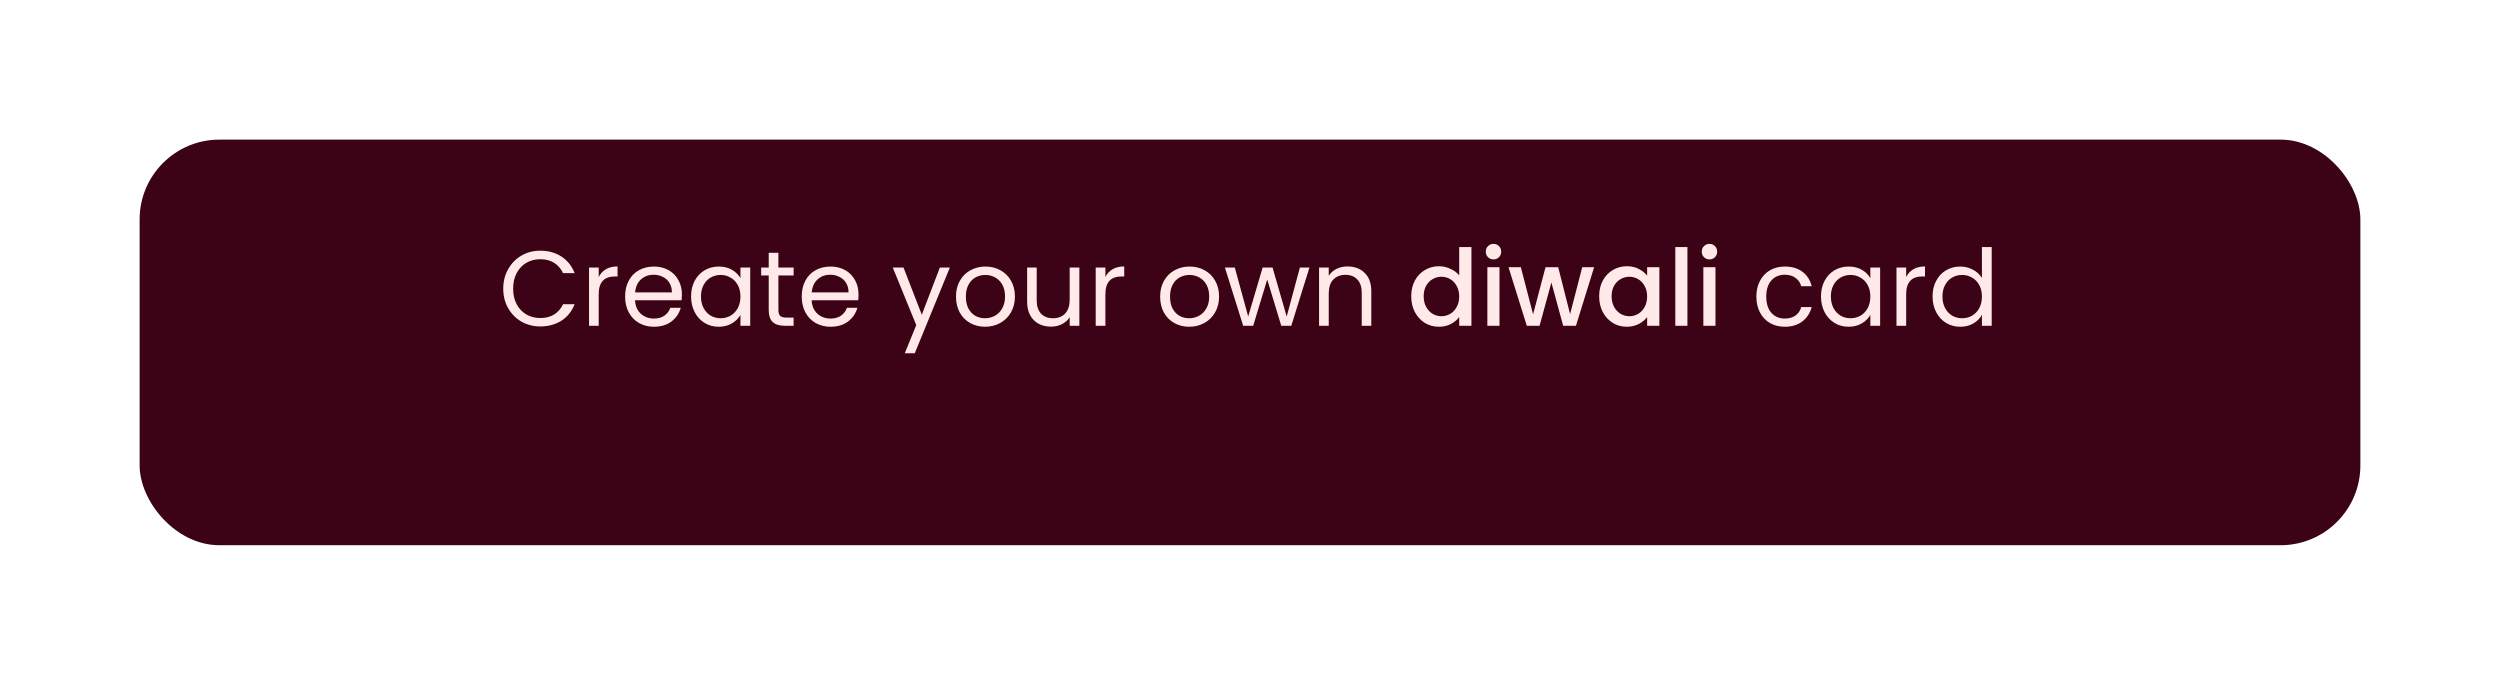 <svg width="376" height="103" viewBox="0 0 376 103" fill="none" xmlns="http://www.w3.org/2000/svg">
<g filter="url(#filter0_d_1_57)">
<rect x="21" y="12" width="334" height="61" rx="12" fill="#3C0215"/>
</g>
<path d="M75.688 43.416C75.688 42.328 75.933 41.352 76.424 40.488C76.915 39.613 77.581 38.931 78.424 38.44C79.277 37.949 80.221 37.704 81.256 37.704C82.472 37.704 83.533 37.997 84.44 38.584C85.347 39.171 86.008 40.003 86.424 41.08H84.68C84.371 40.408 83.923 39.891 83.336 39.528C82.76 39.165 82.067 38.984 81.256 38.984C80.477 38.984 79.779 39.165 79.16 39.528C78.541 39.891 78.056 40.408 77.704 41.08C77.352 41.741 77.176 42.52 77.176 43.416C77.176 44.301 77.352 45.08 77.704 45.752C78.056 46.413 78.541 46.925 79.16 47.288C79.779 47.651 80.477 47.832 81.256 47.832C82.067 47.832 82.76 47.656 83.336 47.304C83.923 46.941 84.371 46.424 84.68 45.752H86.424C86.008 46.819 85.347 47.645 84.44 48.232C83.533 48.808 82.472 49.096 81.256 49.096C80.221 49.096 79.277 48.856 78.424 48.376C77.581 47.885 76.915 47.208 76.424 46.344C75.933 45.48 75.688 44.504 75.688 43.416ZM90.047 41.656C90.303 41.155 90.666 40.765 91.135 40.488C91.615 40.211 92.197 40.072 92.879 40.072V41.576H92.495C90.863 41.576 90.047 42.461 90.047 44.232V49H88.591V40.232H90.047V41.656ZM102.56 44.28C102.56 44.557 102.544 44.851 102.512 45.16H95.504C95.558 46.024 95.851 46.701 96.384 47.192C96.928 47.672 97.584 47.912 98.352 47.912C98.981 47.912 99.504 47.768 99.92 47.48C100.347 47.181 100.645 46.787 100.816 46.296H102.384C102.149 47.139 101.68 47.827 100.976 48.36C100.272 48.883 99.397 49.144 98.352 49.144C97.52 49.144 96.773 48.957 96.112 48.584C95.462 48.211 94.95 47.683 94.576 47C94.203 46.307 94.016 45.507 94.016 44.6C94.016 43.693 94.198 42.899 94.56 42.216C94.923 41.533 95.43 41.011 96.08 40.648C96.742 40.275 97.499 40.088 98.352 40.088C99.184 40.088 99.92 40.269 100.56 40.632C101.2 40.995 101.691 41.496 102.032 42.136C102.384 42.765 102.56 43.48 102.56 44.28ZM101.056 43.976C101.056 43.421 100.933 42.947 100.688 42.552C100.443 42.147 100.107 41.843 99.68 41.64C99.264 41.427 98.8 41.32 98.288 41.32C97.552 41.32 96.923 41.555 96.4 42.024C95.888 42.493 95.595 43.144 95.52 43.976H101.056ZM103.938 44.584C103.938 43.688 104.119 42.904 104.482 42.232C104.845 41.549 105.341 41.021 105.97 40.648C106.61 40.275 107.319 40.088 108.098 40.088C108.866 40.088 109.533 40.253 110.098 40.584C110.663 40.915 111.085 41.331 111.362 41.832V40.232H112.834V49H111.362V47.368C111.074 47.88 110.642 48.307 110.066 48.648C109.501 48.979 108.839 49.144 108.082 49.144C107.303 49.144 106.599 48.952 105.97 48.568C105.341 48.184 104.845 47.645 104.482 46.952C104.119 46.259 103.938 45.469 103.938 44.584ZM111.362 44.6C111.362 43.939 111.229 43.363 110.962 42.872C110.695 42.381 110.333 42.008 109.874 41.752C109.426 41.485 108.93 41.352 108.386 41.352C107.842 41.352 107.346 41.48 106.898 41.736C106.45 41.992 106.093 42.365 105.826 42.856C105.559 43.347 105.426 43.923 105.426 44.584C105.426 45.256 105.559 45.843 105.826 46.344C106.093 46.835 106.45 47.213 106.898 47.48C107.346 47.736 107.842 47.864 108.386 47.864C108.93 47.864 109.426 47.736 109.874 47.48C110.333 47.213 110.695 46.835 110.962 46.344C111.229 45.843 111.362 45.261 111.362 44.6ZM117.071 41.432V46.6C117.071 47.027 117.161 47.331 117.343 47.512C117.524 47.683 117.839 47.768 118.286 47.768H119.359V49H118.047C117.236 49 116.628 48.813 116.223 48.44C115.817 48.067 115.615 47.453 115.615 46.6V41.432H114.479V40.232H115.615V38.024H117.071V40.232H119.359V41.432H117.071ZM129.123 44.28C129.123 44.557 129.107 44.851 129.075 45.16H122.067C122.12 46.024 122.413 46.701 122.947 47.192C123.491 47.672 124.147 47.912 124.915 47.912C125.544 47.912 126.067 47.768 126.483 47.48C126.909 47.181 127.208 46.787 127.379 46.296H128.947C128.712 47.139 128.243 47.827 127.539 48.36C126.835 48.883 125.96 49.144 124.915 49.144C124.083 49.144 123.336 48.957 122.675 48.584C122.024 48.211 121.512 47.683 121.139 47C120.765 46.307 120.579 45.507 120.579 44.6C120.579 43.693 120.76 42.899 121.123 42.216C121.485 41.533 121.992 41.011 122.643 40.648C123.304 40.275 124.061 40.088 124.915 40.088C125.747 40.088 126.483 40.269 127.123 40.632C127.763 40.995 128.253 41.496 128.595 42.136C128.947 42.765 129.123 43.48 129.123 44.28ZM127.619 43.976C127.619 43.421 127.496 42.947 127.251 42.552C127.005 42.147 126.669 41.843 126.243 41.64C125.827 41.427 125.363 41.32 124.851 41.32C124.115 41.32 123.485 41.555 122.963 42.024C122.451 42.493 122.157 43.144 122.083 43.976H127.619ZM142.862 40.232L137.582 53.128H136.078L137.806 48.904L134.27 40.232H135.886L138.638 47.336L141.358 40.232H142.862ZM148.15 49.144C147.328 49.144 146.582 48.957 145.91 48.584C145.248 48.211 144.726 47.683 144.342 47C143.968 46.307 143.782 45.507 143.782 44.6C143.782 43.704 143.974 42.915 144.358 42.232C144.752 41.539 145.286 41.011 145.958 40.648C146.63 40.275 147.382 40.088 148.214 40.088C149.046 40.088 149.798 40.275 150.47 40.648C151.142 41.011 151.67 41.533 152.054 42.216C152.448 42.899 152.646 43.693 152.646 44.6C152.646 45.507 152.443 46.307 152.038 47C151.643 47.683 151.104 48.211 150.422 48.584C149.739 48.957 148.982 49.144 148.15 49.144ZM148.15 47.864C148.672 47.864 149.163 47.741 149.622 47.496C150.08 47.251 150.448 46.883 150.726 46.392C151.014 45.901 151.158 45.304 151.158 44.6C151.158 43.896 151.019 43.299 150.742 42.808C150.464 42.317 150.102 41.955 149.654 41.72C149.206 41.475 148.72 41.352 148.198 41.352C147.664 41.352 147.174 41.475 146.726 41.72C146.288 41.955 145.936 42.317 145.67 42.808C145.403 43.299 145.27 43.896 145.27 44.6C145.27 45.315 145.398 45.917 145.654 46.408C145.92 46.899 146.272 47.267 146.71 47.512C147.147 47.747 147.627 47.864 148.15 47.864ZM162.336 40.232V49H160.88V47.704C160.603 48.152 160.213 48.504 159.712 48.76C159.221 49.005 158.677 49.128 158.08 49.128C157.397 49.128 156.784 48.989 156.24 48.712C155.696 48.424 155.264 47.997 154.944 47.432C154.635 46.867 154.48 46.179 154.48 45.368V40.232H155.92V45.176C155.92 46.04 156.139 46.707 156.576 47.176C157.013 47.635 157.611 47.864 158.368 47.864C159.147 47.864 159.76 47.624 160.208 47.144C160.656 46.664 160.88 45.965 160.88 45.048V40.232H162.336ZM166.251 41.656C166.507 41.155 166.869 40.765 167.339 40.488C167.819 40.211 168.4 40.072 169.083 40.072V41.576H168.699C167.067 41.576 166.251 42.461 166.251 44.232V49H164.795V40.232H166.251V41.656ZM178.853 49.144C178.032 49.144 177.285 48.957 176.613 48.584C175.952 48.211 175.429 47.683 175.045 47C174.672 46.307 174.485 45.507 174.485 44.6C174.485 43.704 174.677 42.915 175.061 42.232C175.456 41.539 175.989 41.011 176.661 40.648C177.333 40.275 178.085 40.088 178.917 40.088C179.749 40.088 180.501 40.275 181.173 40.648C181.845 41.011 182.373 41.533 182.757 42.216C183.152 42.899 183.349 43.693 183.349 44.6C183.349 45.507 183.146 46.307 182.741 47C182.346 47.683 181.808 48.211 181.125 48.584C180.442 48.957 179.685 49.144 178.853 49.144ZM178.853 47.864C179.376 47.864 179.866 47.741 180.325 47.496C180.784 47.251 181.152 46.883 181.429 46.392C181.717 45.901 181.861 45.304 181.861 44.6C181.861 43.896 181.722 43.299 181.445 42.808C181.168 42.317 180.805 41.955 180.357 41.72C179.909 41.475 179.424 41.352 178.901 41.352C178.368 41.352 177.877 41.475 177.429 41.72C176.992 41.955 176.64 42.317 176.373 42.808C176.106 43.299 175.973 43.896 175.973 44.6C175.973 45.315 176.101 45.917 176.357 46.408C176.624 46.899 176.976 47.267 177.413 47.512C177.85 47.747 178.33 47.864 178.853 47.864ZM196.943 40.232L194.207 49H192.703L190.591 42.04L188.479 49H186.975L184.223 40.232H185.711L187.727 47.592L189.903 40.232H191.391L193.519 47.608L195.503 40.232H196.943ZM202.66 40.072C203.727 40.072 204.591 40.397 205.252 41.048C205.914 41.688 206.244 42.616 206.244 43.832V49H204.804V44.04C204.804 43.165 204.586 42.499 204.148 42.04C203.711 41.571 203.114 41.336 202.356 41.336C201.588 41.336 200.975 41.576 200.516 42.056C200.068 42.536 199.844 43.235 199.844 44.152V49H198.388V40.232H199.844V41.48C200.132 41.032 200.522 40.685 201.012 40.44C201.514 40.195 202.063 40.072 202.66 40.072ZM212.248 44.552C212.248 43.667 212.43 42.883 212.792 42.2C213.166 41.517 213.667 40.989 214.296 40.616C214.936 40.232 215.646 40.04 216.424 40.04C217 40.04 217.566 40.168 218.12 40.424C218.686 40.669 219.134 41 219.464 41.416V37.16H221.304V49H219.464V47.672C219.166 48.099 218.75 48.451 218.216 48.728C217.694 49.005 217.091 49.144 216.408 49.144C215.64 49.144 214.936 48.952 214.296 48.568C213.667 48.173 213.166 47.629 212.792 46.936C212.43 46.232 212.248 45.437 212.248 44.552ZM219.464 44.584C219.464 43.976 219.336 43.448 219.08 43C218.835 42.552 218.51 42.211 218.104 41.976C217.699 41.741 217.262 41.624 216.792 41.624C216.323 41.624 215.886 41.741 215.48 41.976C215.075 42.2 214.744 42.536 214.488 42.984C214.243 43.421 214.12 43.944 214.12 44.552C214.12 45.16 214.243 45.693 214.488 46.152C214.744 46.611 215.075 46.963 215.48 47.208C215.896 47.443 216.334 47.56 216.792 47.56C217.262 47.56 217.699 47.443 218.104 47.208C218.51 46.973 218.835 46.632 219.08 46.184C219.336 45.725 219.464 45.192 219.464 44.584ZM224.628 39.016C224.297 39.016 224.02 38.904 223.796 38.68C223.572 38.456 223.46 38.179 223.46 37.848C223.46 37.517 223.572 37.24 223.796 37.016C224.02 36.792 224.297 36.68 224.628 36.68C224.948 36.68 225.22 36.792 225.444 37.016C225.668 37.24 225.78 37.517 225.78 37.848C225.78 38.179 225.668 38.456 225.444 38.68C225.22 38.904 224.948 39.016 224.628 39.016ZM225.524 40.184V49H223.7V40.184H225.524ZM239.759 40.184L237.023 49H235.103L233.327 42.488L231.551 49H229.631L226.879 40.184H228.735L230.575 47.272L232.447 40.184H234.351L236.143 47.24L237.967 40.184H239.759ZM240.514 44.552C240.514 43.667 240.695 42.883 241.058 42.2C241.431 41.517 241.933 40.989 242.562 40.616C243.202 40.232 243.906 40.04 244.674 40.04C245.367 40.04 245.97 40.179 246.482 40.456C247.005 40.723 247.421 41.059 247.73 41.464V40.184H249.57V49H247.73V47.688C247.421 48.104 246.999 48.451 246.466 48.728C245.933 49.005 245.325 49.144 244.642 49.144C243.885 49.144 243.191 48.952 242.562 48.568C241.933 48.173 241.431 47.629 241.058 46.936C240.695 46.232 240.514 45.437 240.514 44.552ZM247.73 44.584C247.73 43.976 247.602 43.448 247.346 43C247.101 42.552 246.775 42.211 246.37 41.976C245.965 41.741 245.527 41.624 245.058 41.624C244.589 41.624 244.151 41.741 243.746 41.976C243.341 42.2 243.01 42.536 242.754 42.984C242.509 43.421 242.386 43.944 242.386 44.552C242.386 45.16 242.509 45.693 242.754 46.152C243.01 46.611 243.341 46.963 243.746 47.208C244.162 47.443 244.599 47.56 245.058 47.56C245.527 47.56 245.965 47.443 246.37 47.208C246.775 46.973 247.101 46.632 247.346 46.184C247.602 45.725 247.73 45.192 247.73 44.584ZM253.79 37.16V49H251.966V37.16H253.79ZM257.112 39.016C256.782 39.016 256.504 38.904 256.28 38.68C256.056 38.456 255.944 38.179 255.944 37.848C255.944 37.517 256.056 37.24 256.28 37.016C256.504 36.792 256.782 36.68 257.112 36.68C257.432 36.68 257.704 36.792 257.928 37.016C258.152 37.24 258.264 37.517 258.264 37.848C258.264 38.179 258.152 38.456 257.928 38.68C257.704 38.904 257.432 39.016 257.112 39.016ZM258.008 40.184V49H256.184V40.184H258.008ZM264.157 44.6C264.157 43.693 264.338 42.904 264.701 42.232C265.063 41.549 265.565 41.021 266.205 40.648C266.855 40.275 267.597 40.088 268.429 40.088C269.506 40.088 270.391 40.349 271.085 40.872C271.789 41.395 272.253 42.12 272.477 43.048H270.909C270.759 42.515 270.466 42.093 270.029 41.784C269.602 41.475 269.069 41.32 268.429 41.32C267.597 41.32 266.925 41.608 266.413 42.184C265.901 42.749 265.645 43.555 265.645 44.6C265.645 45.656 265.901 46.472 266.413 47.048C266.925 47.624 267.597 47.912 268.429 47.912C269.069 47.912 269.602 47.763 270.029 47.464C270.455 47.165 270.749 46.739 270.909 46.184H272.477C272.242 47.08 271.773 47.8 271.069 48.344C270.365 48.877 269.485 49.144 268.429 49.144C267.597 49.144 266.855 48.957 266.205 48.584C265.565 48.211 265.063 47.683 264.701 47C264.338 46.317 264.157 45.517 264.157 44.6ZM273.876 44.584C273.876 43.688 274.057 42.904 274.42 42.232C274.782 41.549 275.278 41.021 275.908 40.648C276.548 40.275 277.257 40.088 278.036 40.088C278.804 40.088 279.47 40.253 280.036 40.584C280.601 40.915 281.022 41.331 281.3 41.832V40.232H282.772V49H281.3V47.368C281.012 47.88 280.58 48.307 280.004 48.648C279.438 48.979 278.777 49.144 278.02 49.144C277.241 49.144 276.537 48.952 275.908 48.568C275.278 48.184 274.782 47.645 274.42 46.952C274.057 46.259 273.876 45.469 273.876 44.584ZM281.3 44.6C281.3 43.939 281.166 43.363 280.9 42.872C280.633 42.381 280.27 42.008 279.812 41.752C279.364 41.485 278.868 41.352 278.324 41.352C277.78 41.352 277.284 41.48 276.836 41.736C276.388 41.992 276.03 42.365 275.764 42.856C275.497 43.347 275.364 43.923 275.364 44.584C275.364 45.256 275.497 45.843 275.764 46.344C276.03 46.835 276.388 47.213 276.836 47.48C277.284 47.736 277.78 47.864 278.324 47.864C278.868 47.864 279.364 47.736 279.812 47.48C280.27 47.213 280.633 46.835 280.9 46.344C281.166 45.843 281.3 45.261 281.3 44.6ZM286.688 41.656C286.944 41.155 287.307 40.765 287.776 40.488C288.256 40.211 288.837 40.072 289.52 40.072V41.576H289.136C287.504 41.576 286.688 42.461 286.688 44.232V49H285.232V40.232H286.688V41.656ZM290.657 44.584C290.657 43.688 290.838 42.904 291.201 42.232C291.563 41.549 292.059 41.021 292.689 40.648C293.329 40.275 294.043 40.088 294.833 40.088C295.515 40.088 296.15 40.248 296.737 40.568C297.323 40.877 297.771 41.288 298.081 41.8V37.16H299.553V49H298.081V47.352C297.793 47.875 297.366 48.307 296.801 48.648C296.235 48.979 295.574 49.144 294.817 49.144C294.038 49.144 293.329 48.952 292.689 48.568C292.059 48.184 291.563 47.645 291.201 46.952C290.838 46.259 290.657 45.469 290.657 44.584ZM298.081 44.6C298.081 43.939 297.947 43.363 297.681 42.872C297.414 42.381 297.051 42.008 296.593 41.752C296.145 41.485 295.649 41.352 295.105 41.352C294.561 41.352 294.065 41.48 293.617 41.736C293.169 41.992 292.811 42.365 292.545 42.856C292.278 43.347 292.145 43.923 292.145 44.584C292.145 45.256 292.278 45.843 292.545 46.344C292.811 46.835 293.169 47.213 293.617 47.48C294.065 47.736 294.561 47.864 295.105 47.864C295.649 47.864 296.145 47.736 296.593 47.48C297.051 47.213 297.414 46.835 297.681 46.344C297.947 45.843 298.081 45.261 298.081 44.6Z" fill="#FFE9E9"/>
<defs>
<filter id="filter0_d_1_57" x="0" y="0" width="376" height="103" filterUnits="userSpaceOnUse" color-interpolation-filters="sRGB">
<feFlood flood-opacity="0" result="BackgroundImageFix"/>
<feColorMatrix in="SourceAlpha" type="matrix" values="0 0 0 0 0 0 0 0 0 0 0 0 0 0 0 0 0 0 127 0" result="hardAlpha"/>
<feMorphology radius="6" operator="dilate" in="SourceAlpha" result="effect1_dropShadow_1_57"/>
<feOffset dy="9"/>
<feGaussianBlur stdDeviation="7.5"/>
<feComposite in2="hardAlpha" operator="out"/>
<feColorMatrix type="matrix" values="0 0 0 0 0 0 0 0 0 0 0 0 0 0 0 0 0 0 0.18 0"/>
<feBlend mode="normal" in2="BackgroundImageFix" result="effect1_dropShadow_1_57"/>
<feBlend mode="normal" in="SourceGraphic" in2="effect1_dropShadow_1_57" result="shape"/>
</filter>
</defs>
</svg>
